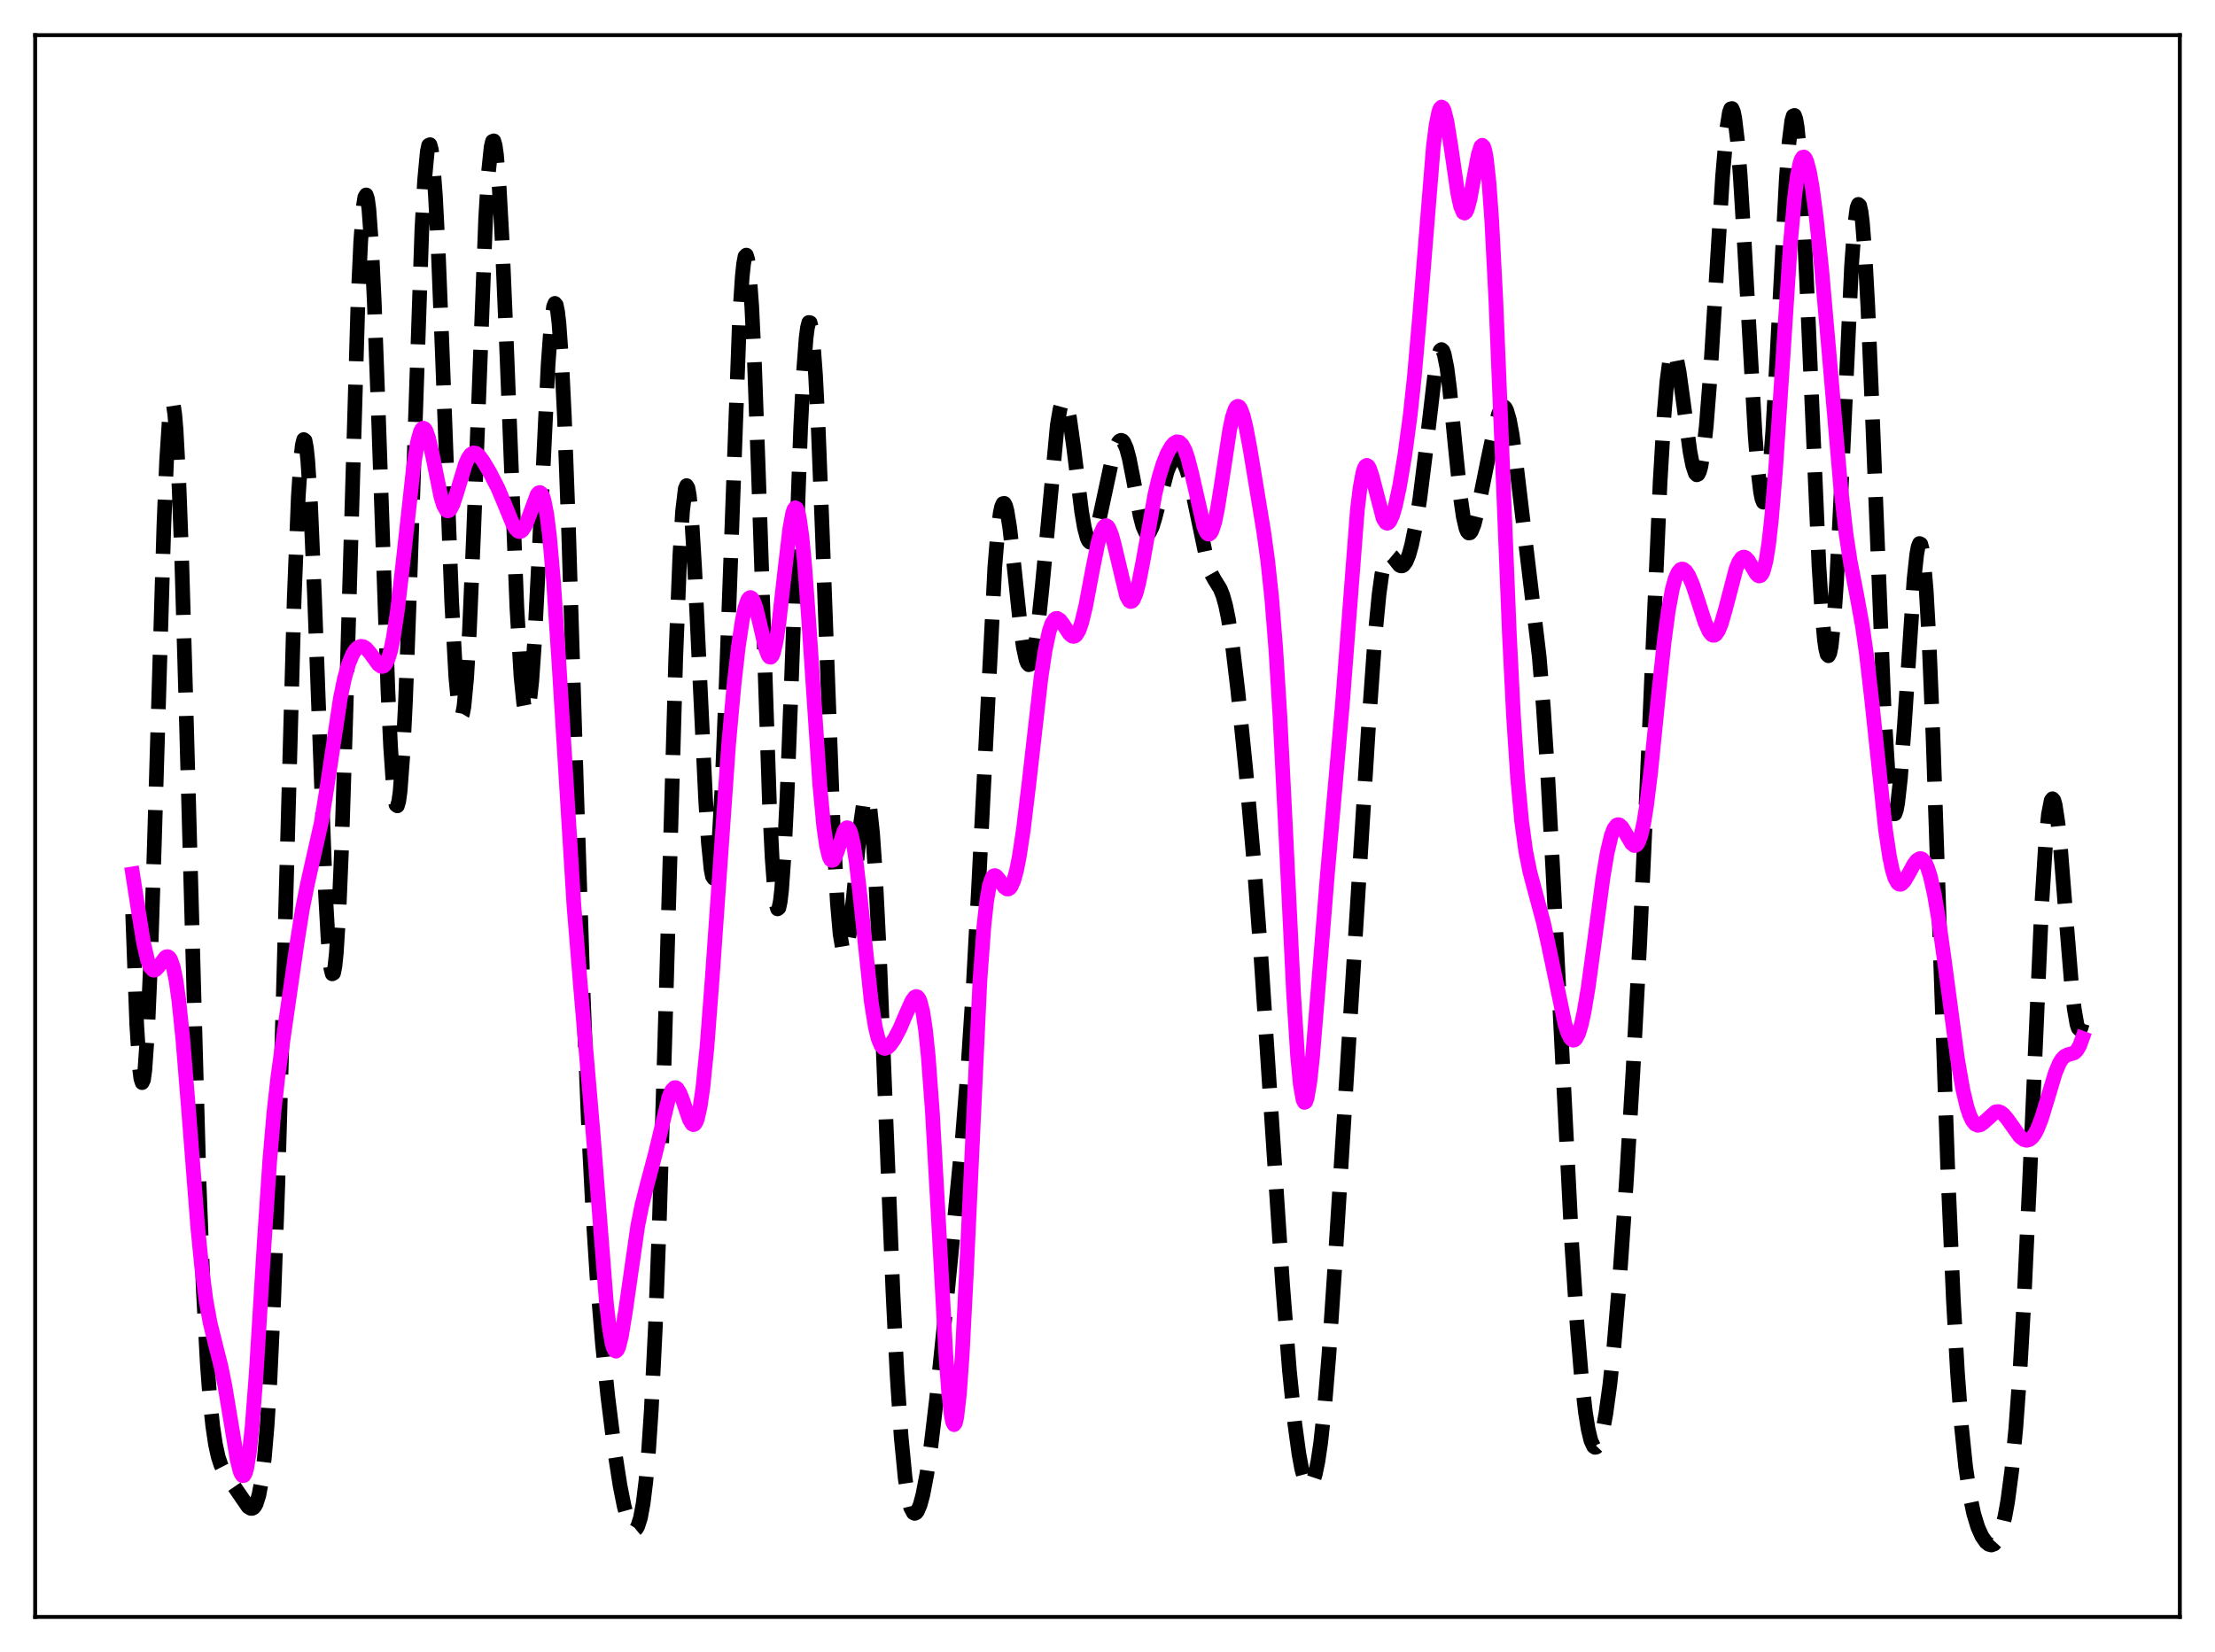 <?xml version="1.0" encoding="utf-8" standalone="no"?>
<!DOCTYPE svg PUBLIC "-//W3C//DTD SVG 1.1//EN"
  "http://www.w3.org/Graphics/SVG/1.1/DTD/svg11.dtd">
<svg xmlns:xlink="http://www.w3.org/1999/xlink" width="453.6pt" height="338.4pt" viewBox="0 0 453.6 338.4" xmlns="http://www.w3.org/2000/svg" version="1.1">
 <defs>
  <style type="text/css">*{stroke-linejoin: round; stroke-linecap: butt}</style>
 </defs>
 <g id="figure_1">
  <g id="patch_1">
   <path d="M 0 338.4 
L 453.6 338.4 
L 453.6 0 
L 0 0 
z
" style="fill: #ffffff"/>
  </g>
  <g id="axes_1">
   <g id="patch_2">
    <path d="M 7.2 331.2 
L 446.4 331.2 
L 446.4 7.2 
L 7.2 7.2 
z
" style="fill: #ffffff"/>
   </g>
   <g id="matplotlib.axis_1"/>
   <g id="matplotlib.axis_2"/>
   <g id="line2d_1">
    <path d="M 27.164 187.223 
L 27.998 209.812 
L 28.554 218.603 
L 28.832 220.902 
L 29.11 221.764 
L 29.388 221.189 
L 29.666 219.202 
L 30.222 211.218 
L 30.778 198.499 
L 31.612 172.879 
L 33.559 107.677 
L 34.115 94.403 
L 34.671 85.765 
L 34.949 83.422 
L 35.227 82.469 
L 35.505 82.929 
L 35.783 84.795 
L 36.061 88.034 
L 36.617 98.371 
L 37.173 113.206 
L 38.007 141.614 
L 40.788 242.767 
L 41.622 264.083 
L 42.456 279.493 
L 43.012 286.798 
L 43.568 292.119 
L 44.124 295.852 
L 44.68 298.388 
L 45.237 300.088 
L 46.071 301.719 
L 50.797 308.629 
L 51.354 308.972 
L 51.632 308.977 
L 51.91 308.838 
L 52.188 308.527 
L 52.466 308.015 
L 53.022 306.25 
L 53.578 303.241 
L 54.134 298.658 
L 54.69 292.16 
L 55.246 283.434 
L 56.08 265.675 
L 56.914 242.166 
L 58.027 203.354 
L 60.251 122.516 
L 61.085 101.784 
L 61.641 93.427 
L 61.919 91.094 
L 62.197 90.034 
L 62.475 90.247 
L 62.753 91.71 
L 63.031 94.375 
L 63.588 102.999 
L 64.422 122.467 
L 66.646 182.812 
L 67.202 192.698 
L 67.758 198.396 
L 68.036 199.479 
L 68.314 199.326 
L 68.592 197.918 
L 68.87 195.261 
L 69.426 186.333 
L 69.983 173.033 
L 70.817 146.739 
L 73.319 61.359 
L 73.875 49.396 
L 74.431 42.118 
L 74.709 40.375 
L 74.987 39.922 
L 75.265 40.748 
L 75.543 42.819 
L 76.1 50.437 
L 76.656 62.064 
L 77.49 84.813 
L 79.436 141.318 
L 79.992 153.029 
L 80.548 161.063 
L 80.826 163.515 
L 81.104 164.859 
L 81.382 165.069 
L 81.66 164.139 
L 81.939 162.08 
L 82.495 154.713 
L 83.051 143.428 
L 83.885 120.827 
L 86.387 47.11 
L 86.943 36.983 
L 87.499 31.04 
L 87.777 29.759 
L 88.056 29.627 
L 88.334 30.632 
L 88.612 32.741 
L 89.168 40.031 
L 89.724 50.852 
L 90.558 71.724 
L 92.504 123.398 
L 93.338 138.636 
L 93.894 144.584 
L 94.172 146.127 
L 94.451 146.673 
L 94.729 146.213 
L 95.007 144.748 
L 95.563 138.905 
L 96.119 129.498 
L 96.953 110.092 
L 99.455 44.669 
L 100.011 35.512 
L 100.568 30.12 
L 100.846 28.96 
L 101.124 28.85 
L 101.402 29.783 
L 101.68 31.733 
L 102.236 38.488 
L 102.792 48.561 
L 103.626 68.17 
L 105.85 124.43 
L 106.685 138.529 
L 107.241 144.036 
L 107.519 145.489 
L 107.797 146.047 
L 108.075 145.706 
L 108.353 144.479 
L 108.909 139.491 
L 109.465 131.485 
L 110.299 115.28 
L 112.245 74.672 
L 112.802 67.051 
L 113.358 62.813 
L 113.636 62.135 
L 113.914 62.472 
L 114.192 63.84 
L 114.47 66.236 
L 115.026 74.005 
L 115.582 85.393 
L 116.416 107.863 
L 118.084 162.141 
L 119.475 204.857 
L 120.587 232.329 
L 121.421 248.575 
L 122.255 261.599 
L 123.367 275.236 
L 124.479 286.096 
L 125.87 297.193 
L 126.982 304.332 
L 127.816 308.524 
L 128.65 311.539 
L 129.206 312.797 
L 129.762 313.361 
L 130.04 313.35 
L 130.318 313.122 
L 130.596 312.658 
L 131.152 310.924 
L 131.709 307.932 
L 132.265 303.425 
L 132.821 297.123 
L 133.377 288.754 
L 134.211 271.87 
L 135.045 249.604 
L 136.157 212.772 
L 138.382 134.788 
L 139.216 113.861 
L 139.772 104.772 
L 140.328 100.104 
L 140.606 99.466 
L 140.884 99.936 
L 141.162 101.467 
L 141.718 107.43 
L 142.274 116.6 
L 143.386 140.44 
L 144.499 163.797 
L 145.055 172.511 
L 145.611 178.075 
L 145.889 179.484 
L 146.167 179.912 
L 146.445 179.33 
L 146.723 177.729 
L 147.279 171.535 
L 147.835 161.635 
L 148.669 141.174 
L 151.45 65.014 
L 152.006 56.611 
L 152.284 54.001 
L 152.562 52.535 
L 152.84 52.249 
L 153.118 53.155 
L 153.396 55.244 
L 153.952 62.82 
L 154.508 74.457 
L 155.342 97.623 
L 157.567 164.461 
L 158.123 175.812 
L 158.679 183.197 
L 158.957 185.251 
L 159.235 186.174 
L 159.513 185.96 
L 159.791 184.624 
L 160.069 182.2 
L 160.625 174.313 
L 161.181 162.917 
L 162.015 141.143 
L 163.962 87.603 
L 164.518 76.625 
L 165.074 69.257 
L 165.352 67.111 
L 165.63 66.049 
L 165.908 66.092 
L 166.186 67.237 
L 166.464 69.461 
L 167.02 76.952 
L 167.576 87.988 
L 168.411 109.322 
L 170.635 169.629 
L 171.469 184.825 
L 172.025 191.249 
L 172.581 194.597 
L 172.859 195.16 
L 173.137 195.031 
L 173.415 194.262 
L 173.971 191.066 
L 174.806 183.329 
L 176.196 168.977 
L 176.752 165.06 
L 177.03 163.855 
L 177.308 163.249 
L 177.586 163.299 
L 177.864 164.049 
L 178.142 165.528 
L 178.698 170.71 
L 179.254 178.763 
L 180.088 195.45 
L 181.479 230.453 
L 182.869 264.871 
L 183.703 281.583 
L 184.537 294.245 
L 185.371 302.839 
L 185.927 306.527 
L 186.483 308.803 
L 187.04 309.864 
L 187.318 309.995 
L 187.596 309.884 
L 187.874 309.548 
L 188.43 308.253 
L 188.986 306.199 
L 189.82 301.835 
L 190.654 296.107 
L 191.766 286.767 
L 193.713 267.865 
L 197.049 233.476 
L 198.161 219.59 
L 199.274 202.609 
L 200.386 181.98 
L 203.722 116.171 
L 204.278 109.433 
L 204.834 105.05 
L 205.112 103.789 
L 205.391 103.146 
L 205.669 103.102 
L 205.947 103.626 
L 206.225 104.673 
L 206.781 108.104 
L 207.615 115.517 
L 209.005 128.664 
L 209.561 132.572 
L 210.117 135.132 
L 210.395 135.844 
L 210.673 136.16 
L 210.951 136.079 
L 211.229 135.606 
L 211.508 134.75 
L 212.064 131.959 
L 212.62 127.878 
L 213.454 119.84 
L 216.512 87.09 
L 217.068 83.842 
L 217.346 82.821 
L 217.625 82.229 
L 217.903 82.072 
L 218.181 82.346 
L 218.459 83.037 
L 219.015 85.552 
L 219.849 91.464 
L 221.517 104.897 
L 222.073 108.116 
L 222.629 110.198 
L 222.907 110.783 
L 223.185 111.067 
L 223.463 111.063 
L 223.742 110.79 
L 224.298 109.545 
L 224.854 107.567 
L 225.966 102.399 
L 227.634 94.593 
L 228.468 91.772 
L 229.024 90.611 
L 229.302 90.297 
L 229.58 90.182 
L 229.858 90.275 
L 230.137 90.583 
L 230.693 91.85 
L 231.249 93.923 
L 232.083 98.153 
L 233.473 105.638 
L 234.029 107.778 
L 234.585 109.026 
L 234.863 109.276 
L 235.141 109.274 
L 235.419 109.029 
L 235.975 107.882 
L 236.532 106.051 
L 239.034 96.496 
L 239.59 95.195 
L 240.146 94.32 
L 240.702 93.847 
L 241.258 93.758 
L 241.814 94.063 
L 242.371 94.798 
L 242.927 96.012 
L 243.483 97.739 
L 244.317 101.248 
L 247.375 115.832 
L 247.931 117.318 
L 248.766 118.821 
L 249.878 120.616 
L 250.434 122.004 
L 250.99 124.001 
L 251.546 126.717 
L 252.38 132.155 
L 253.492 141.485 
L 255.161 158.116 
L 256.829 177.21 
L 258.219 195.795 
L 260.165 225.433 
L 262.668 263.277 
L 264.058 280.764 
L 265.17 291.72 
L 266.004 297.828 
L 266.56 300.819 
L 267.117 302.92 
L 267.673 304.111 
L 267.951 304.361 
L 268.229 304.375 
L 268.507 304.152 
L 268.785 303.686 
L 269.341 302.011 
L 269.897 299.307 
L 270.453 295.538 
L 271.287 287.844 
L 272.121 277.783 
L 273.234 261.296 
L 280.185 149.82 
L 281.575 130.432 
L 282.409 121.769 
L 282.965 117.717 
L 283.521 115.104 
L 284.077 113.809 
L 284.355 113.578 
L 284.633 113.57 
L 285.189 114.032 
L 286.58 115.779 
L 286.858 115.915 
L 287.136 115.918 
L 287.414 115.773 
L 287.97 115.014 
L 288.526 113.624 
L 289.082 111.627 
L 289.916 107.558 
L 290.75 102.242 
L 291.863 93.362 
L 293.809 76.779 
L 294.365 73.564 
L 294.921 71.817 
L 295.199 71.594 
L 295.477 71.836 
L 295.755 72.548 
L 296.311 75.329 
L 296.867 79.683 
L 297.98 91.1 
L 299.092 101.951 
L 299.648 105.807 
L 300.204 108.226 
L 300.482 108.88 
L 300.76 109.179 
L 301.038 109.149 
L 301.316 108.823 
L 301.872 107.428 
L 302.706 104.076 
L 304.653 94.372 
L 306.043 87.802 
L 306.877 84.789 
L 307.433 83.584 
L 307.711 83.309 
L 307.989 83.285 
L 308.267 83.531 
L 308.545 84.06 
L 309.101 85.974 
L 309.657 88.96 
L 310.492 94.999 
L 315.218 134.573 
L 316.052 144.798 
L 316.887 157.616 
L 317.999 178.226 
L 321.891 255.149 
L 323.004 271.925 
L 323.838 281.863 
L 324.672 289.264 
L 325.228 292.736 
L 325.784 295.052 
L 326.34 296.258 
L 326.618 296.464 
L 326.896 296.417 
L 327.174 296.126 
L 327.73 294.847 
L 328.286 292.683 
L 328.843 289.672 
L 329.677 283.619 
L 330.511 275.768 
L 331.623 262.669 
L 333.013 242.715 
L 334.403 219.604 
L 335.794 193.225 
L 337.184 162.791 
L 339.964 98.763 
L 340.798 84.756 
L 341.355 78.134 
L 341.911 73.914 
L 342.189 72.707 
L 342.467 72.077 
L 342.745 71.991 
L 343.023 72.408 
L 343.301 73.274 
L 343.857 76.115 
L 344.691 82.146 
L 346.081 92.472 
L 346.637 95.352 
L 347.194 96.989 
L 347.472 97.26 
L 347.75 97.132 
L 348.028 96.586 
L 348.306 95.606 
L 348.862 92.317 
L 349.418 87.267 
L 350.252 76.688 
L 351.364 58.692 
L 352.754 36.14 
L 353.589 26.569 
L 354.145 23.05 
L 354.423 22.291 
L 354.701 22.231 
L 354.979 22.876 
L 355.257 24.216 
L 355.813 28.882 
L 356.369 35.89 
L 357.203 49.64 
L 359.428 89.222 
L 359.984 96.16 
L 360.54 100.824 
L 360.818 102.189 
L 361.096 102.866 
L 361.374 102.835 
L 361.652 102.089 
L 361.93 100.629 
L 362.486 95.647 
L 363.042 88.173 
L 363.876 73.418 
L 365.823 36.332 
L 366.379 29.072 
L 366.935 24.696 
L 367.213 23.737 
L 367.491 23.642 
L 367.769 24.424 
L 368.047 26.075 
L 368.603 31.876 
L 369.159 40.666 
L 369.993 58.11 
L 372.496 115.883 
L 373.052 124.813 
L 373.608 130.988 
L 373.886 132.921 
L 374.164 134.04 
L 374.442 134.325 
L 374.72 133.77 
L 374.998 132.379 
L 375.554 127.18 
L 376.11 119.042 
L 376.944 102.561 
L 379.169 54.48 
L 379.725 46.846 
L 380.281 42.586 
L 380.559 41.86 
L 380.837 42.106 
L 381.115 43.326 
L 381.393 45.501 
L 381.949 52.558 
L 382.505 62.787 
L 383.339 82.494 
L 385.842 145.49 
L 386.676 159.005 
L 387.232 164.411 
L 387.51 165.952 
L 387.788 166.71 
L 388.066 166.692 
L 388.344 165.92 
L 388.622 164.428 
L 389.178 159.488 
L 390.012 148.271 
L 391.959 118.726 
L 392.515 113.565 
L 392.793 112.043 
L 393.071 111.323 
L 393.349 111.456 
L 393.627 112.476 
L 393.905 114.399 
L 394.461 120.923 
L 395.017 130.797 
L 395.851 150.795 
L 397.242 192.02 
L 398.91 240.571 
L 400.022 266.249 
L 400.856 281.039 
L 401.69 292.226 
L 402.524 300.359 
L 403.359 306.097 
L 404.193 310.072 
L 405.027 312.809 
L 405.861 314.676 
L 406.695 315.874 
L 407.251 316.325 
L 407.807 316.473 
L 408.363 316.272 
L 408.92 315.661 
L 409.476 314.568 
L 410.032 312.909 
L 410.588 310.593 
L 411.144 307.518 
L 411.978 301.224 
L 412.812 292.523 
L 413.646 281.004 
L 414.48 266.446 
L 415.593 242.73 
L 418.095 185.707 
L 418.929 172.481 
L 419.485 166.821 
L 420.041 163.971 
L 420.319 163.605 
L 420.597 163.919 
L 420.875 164.879 
L 421.432 168.529 
L 421.988 174.044 
L 423.1 188.083 
L 424.212 201.58 
L 424.768 206.587 
L 425.324 209.796 
L 425.602 210.617 
L 425.88 210.875 
L 426.158 210.549 
L 426.436 209.627 
L 426.436 209.627 
" clip-path="url(#p76502a6548)" style="fill: none; stroke-dasharray: 11.1,4.8; stroke-dashoffset: 0; stroke: #000000; stroke-width: 3"/>
   </g>
   <g id="line2d_2">
    <path d="M 27.164 178.995 
L 28.276 186.157 
L 29.388 193.054 
L 30.222 196.678 
L 30.778 198.09 
L 31.334 198.698 
L 31.612 198.732 
L 31.89 198.615 
L 32.446 198.032 
L 33.837 196.123 
L 34.115 195.961 
L 34.393 195.958 
L 34.671 196.149 
L 34.949 196.562 
L 35.505 198.162 
L 36.061 200.911 
L 36.617 204.87 
L 37.451 212.944 
L 38.563 226.645 
L 40.51 251.518 
L 41.344 259.916 
L 42.178 266.294 
L 43.012 270.895 
L 44.124 275.41 
L 45.237 279.816 
L 46.071 283.917 
L 47.183 290.628 
L 48.573 298.985 
L 49.129 301.241 
L 49.407 301.934 
L 49.685 302.274 
L 49.963 302.218 
L 50.241 301.731 
L 50.519 300.785 
L 51.076 297.459 
L 51.632 292.244 
L 52.466 281.355 
L 54.134 254.177 
L 55.246 237.669 
L 56.08 227.966 
L 56.914 220.481 
L 58.027 212.548 
L 60.807 193.301 
L 61.919 186.276 
L 63.031 180.742 
L 65.812 168.418 
L 66.924 161.485 
L 69.705 143.003 
L 70.539 138.992 
L 71.373 136.023 
L 72.207 134.012 
L 72.763 133.139 
L 73.319 132.606 
L 73.875 132.388 
L 74.431 132.471 
L 74.987 132.829 
L 75.822 133.789 
L 77.49 136.1 
L 78.046 136.487 
L 78.324 136.517 
L 78.602 136.412 
L 78.88 136.153 
L 79.436 135.113 
L 79.992 133.293 
L 80.548 130.642 
L 81.382 125.144 
L 82.495 115.536 
L 84.719 95.324 
L 85.553 90.318 
L 86.109 88.39 
L 86.387 87.886 
L 86.665 87.692 
L 86.943 87.799 
L 87.221 88.192 
L 87.777 89.741 
L 88.612 93.465 
L 90.28 101.719 
L 90.836 103.519 
L 91.392 104.492 
L 91.67 104.647 
L 91.948 104.587 
L 92.226 104.323 
L 92.782 103.255 
L 93.616 100.702 
L 95.285 95.138 
L 95.841 93.875 
L 96.397 93.081 
L 96.953 92.759 
L 97.509 92.86 
L 98.065 93.302 
L 98.899 94.394 
L 100.289 96.733 
L 101.958 99.97 
L 103.348 103.277 
L 105.016 107.353 
L 105.572 108.301 
L 106.128 108.827 
L 106.406 108.9 
L 106.685 108.833 
L 106.963 108.626 
L 107.519 107.796 
L 108.075 106.488 
L 110.021 101.261 
L 110.299 100.951 
L 110.577 100.879 
L 110.855 101.084 
L 111.133 101.603 
L 111.411 102.465 
L 111.967 105.306 
L 112.523 109.707 
L 113.358 119.138 
L 114.47 135.894 
L 117.528 185.433 
L 118.919 202.486 
L 121.421 231.717 
L 124.201 267.086 
L 124.757 271.845 
L 125.314 275.068 
L 125.592 276.055 
L 125.87 276.621 
L 126.148 276.773 
L 126.426 276.526 
L 126.704 275.907 
L 127.26 273.69 
L 128.094 268.563 
L 130.596 251.139 
L 131.431 246.967 
L 132.543 242.59 
L 134.211 236.285 
L 136.991 224.7 
L 137.548 223.389 
L 138.104 222.792 
L 138.382 222.78 
L 138.66 222.957 
L 139.216 223.827 
L 139.772 225.239 
L 141.162 229.297 
L 141.718 230.225 
L 141.996 230.371 
L 142.274 230.252 
L 142.552 229.841 
L 142.83 229.112 
L 143.386 226.636 
L 143.943 222.765 
L 144.777 214.491 
L 145.889 199.888 
L 149.225 152.266 
L 150.338 140.057 
L 151.172 132.692 
L 152.006 127.091 
L 152.562 124.49 
L 153.118 122.904 
L 153.396 122.511 
L 153.674 122.387 
L 153.952 122.528 
L 154.23 122.922 
L 154.786 124.39 
L 155.62 127.808 
L 156.733 132.646 
L 157.289 134.193 
L 157.567 134.569 
L 157.845 134.626 
L 158.123 134.339 
L 158.401 133.689 
L 158.957 131.306 
L 159.513 127.599 
L 160.625 117.701 
L 161.737 108.264 
L 162.294 105.242 
L 162.572 104.377 
L 162.85 104.002 
L 163.128 104.147 
L 163.406 104.826 
L 163.684 106.042 
L 164.24 110.031 
L 164.796 115.887 
L 165.63 127.294 
L 167.854 160.491 
L 168.689 169.289 
L 169.245 173.209 
L 169.801 175.499 
L 170.079 176.061 
L 170.357 176.27 
L 170.635 176.161 
L 170.913 175.779 
L 171.469 174.403 
L 172.859 170.236 
L 173.137 169.766 
L 173.415 169.54 
L 173.693 169.599 
L 173.971 169.968 
L 174.249 170.669 
L 174.806 173.08 
L 175.362 176.757 
L 176.196 184.1 
L 178.42 205.168 
L 179.254 210.392 
L 179.81 212.669 
L 180.366 214.051 
L 180.923 214.678 
L 181.201 214.762 
L 181.757 214.577 
L 182.313 214.046 
L 183.147 212.839 
L 184.259 210.723 
L 185.649 207.462 
L 186.762 204.985 
L 187.318 204.245 
L 187.596 204.113 
L 187.874 204.187 
L 188.152 204.506 
L 188.43 205.107 
L 188.986 207.303 
L 189.542 211.024 
L 190.098 216.422 
L 190.932 227.669 
L 192.044 247.308 
L 193.713 277.754 
L 194.269 285.181 
L 194.825 290.041 
L 195.103 291.34 
L 195.381 291.824 
L 195.659 291.468 
L 195.937 290.265 
L 196.493 285.38 
L 197.049 277.472 
L 197.883 261.202 
L 200.664 201.016 
L 201.498 189.632 
L 202.054 184.576 
L 202.61 181.382 
L 203.166 179.76 
L 203.444 179.424 
L 203.722 179.34 
L 204 179.455 
L 204.556 180.089 
L 205.669 181.711 
L 206.225 182.103 
L 206.503 182.096 
L 206.781 181.929 
L 207.059 181.587 
L 207.615 180.337 
L 208.171 178.306 
L 208.727 175.505 
L 209.561 169.997 
L 210.673 160.805 
L 213.176 138.861 
L 214.01 133.299 
L 214.844 129.369 
L 215.4 127.733 
L 215.956 126.859 
L 216.234 126.682 
L 216.512 126.661 
L 217.068 127.008 
L 217.625 127.729 
L 219.015 129.854 
L 219.571 130.309 
L 219.849 130.364 
L 220.127 130.282 
L 220.405 130.052 
L 220.961 129.118 
L 221.517 127.539 
L 222.351 124.092 
L 223.742 116.686 
L 224.854 111.2 
L 225.41 109.229 
L 225.966 108.013 
L 226.244 107.723 
L 226.522 107.654 
L 226.8 107.808 
L 227.078 108.179 
L 227.634 109.527 
L 228.19 111.547 
L 230.693 122.06 
L 231.249 123.06 
L 231.527 123.224 
L 231.805 123.152 
L 232.083 122.845 
L 232.639 121.55 
L 233.195 119.447 
L 234.029 115.188 
L 236.532 101.167 
L 237.366 97.673 
L 238.2 94.95 
L 239.034 92.89 
L 239.868 91.422 
L 240.424 90.789 
L 240.98 90.482 
L 241.536 90.564 
L 242.092 91.1 
L 242.649 92.139 
L 243.205 93.698 
L 244.039 96.917 
L 246.541 107.899 
L 247.097 109.112 
L 247.375 109.382 
L 247.653 109.406 
L 247.931 109.172 
L 248.209 108.678 
L 248.766 106.926 
L 249.322 104.258 
L 250.156 99.016 
L 251.824 88.023 
L 252.38 85.424 
L 252.936 83.782 
L 253.214 83.359 
L 253.492 83.211 
L 253.77 83.332 
L 254.048 83.716 
L 254.605 85.201 
L 255.161 87.488 
L 255.995 91.921 
L 258.775 108.795 
L 259.609 114.819 
L 260.443 122.629 
L 261.278 133.116 
L 262.112 146.695 
L 263.224 168.856 
L 264.892 203.296 
L 265.726 216.334 
L 266.282 222.144 
L 266.838 225.276 
L 267.117 225.815 
L 267.395 225.685 
L 267.673 224.919 
L 268.229 221.671 
L 268.785 216.553 
L 269.897 203.063 
L 271.843 178.958 
L 274.902 144.276 
L 277.96 104.547 
L 278.516 99.966 
L 279.072 96.93 
L 279.351 96.009 
L 279.629 95.476 
L 279.907 95.31 
L 280.185 95.483 
L 280.463 95.955 
L 281.019 97.615 
L 283.243 106.184 
L 283.799 107.065 
L 284.077 107.182 
L 284.355 107.08 
L 284.633 106.766 
L 285.189 105.543 
L 285.746 103.634 
L 286.58 99.776 
L 287.692 93.215 
L 288.804 84.929 
L 289.638 77.162 
L 290.75 64.415 
L 293.531 30.008 
L 294.087 25.636 
L 294.643 22.903 
L 294.921 22.195 
L 295.199 21.927 
L 295.477 22.09 
L 295.755 22.659 
L 296.311 24.87 
L 297.145 30.105 
L 298.536 39.627 
L 299.092 42.212 
L 299.648 43.526 
L 299.926 43.651 
L 300.204 43.416 
L 300.482 42.838 
L 301.038 40.773 
L 301.872 36.217 
L 302.706 31.743 
L 303.262 29.995 
L 303.54 29.754 
L 303.818 30.034 
L 304.097 30.899 
L 304.375 32.398 
L 304.931 37.414 
L 305.487 45.147 
L 306.321 61.315 
L 307.433 88.539 
L 309.101 129.909 
L 309.935 146.503 
L 310.77 159.189 
L 311.604 168.187 
L 312.438 174.284 
L 313.272 178.476 
L 314.384 182.669 
L 316.052 188.864 
L 317.165 193.864 
L 320.501 209.871 
L 321.057 211.566 
L 321.613 212.666 
L 321.891 212.963 
L 322.169 213.081 
L 322.448 213.015 
L 322.726 212.758 
L 323.282 211.672 
L 323.838 209.836 
L 324.394 207.294 
L 325.228 202.344 
L 326.618 192.105 
L 328.286 179.667 
L 329.121 174.709 
L 329.955 171.181 
L 330.511 169.734 
L 331.067 169.014 
L 331.345 168.909 
L 331.623 168.958 
L 332.179 169.455 
L 333.013 170.853 
L 334.125 172.767 
L 334.681 173.197 
L 334.96 173.178 
L 335.238 172.97 
L 335.516 172.553 
L 336.072 171.029 
L 336.628 168.533 
L 337.184 165.075 
L 338.018 158.32 
L 339.686 141.819 
L 340.798 131.433 
L 341.633 125.192 
L 342.467 120.667 
L 343.023 118.624 
L 343.579 117.311 
L 344.135 116.655 
L 344.413 116.549 
L 344.691 116.576 
L 345.247 116.998 
L 345.803 117.844 
L 346.637 119.764 
L 347.75 123.121 
L 349.14 127.442 
L 349.974 129.32 
L 350.53 130.004 
L 350.808 130.138 
L 351.086 130.123 
L 351.364 129.956 
L 351.92 129.167 
L 352.476 127.809 
L 353.311 124.936 
L 355.535 116.443 
L 356.091 115.097 
L 356.647 114.311 
L 356.925 114.141 
L 357.203 114.114 
L 357.481 114.225 
L 358.037 114.8 
L 358.871 116.225 
L 359.706 117.598 
L 359.984 117.871 
L 360.262 117.986 
L 360.54 117.902 
L 360.818 117.581 
L 361.096 116.99 
L 361.652 114.873 
L 362.208 111.369 
L 362.764 106.408 
L 363.598 96.4 
L 364.71 79.583 
L 366.657 49.794 
L 367.491 40.517 
L 368.047 36.179 
L 368.603 33.419 
L 368.881 32.626 
L 369.159 32.21 
L 369.437 32.156 
L 369.715 32.445 
L 369.993 33.057 
L 370.549 35.158 
L 371.105 38.279 
L 371.94 44.525 
L 373.052 55.114 
L 374.442 70.885 
L 376.944 99.78 
L 378.057 109.458 
L 378.891 114.938 
L 380.281 122.117 
L 381.393 128.231 
L 382.227 134.055 
L 383.339 143.731 
L 386.12 169.943 
L 386.954 175.489 
L 387.51 178.143 
L 388.066 179.933 
L 388.622 180.9 
L 388.9 181.103 
L 389.178 181.141 
L 389.456 181.031 
L 390.012 180.454 
L 390.847 179.023 
L 391.959 176.98 
L 392.515 176.251 
L 393.071 175.882 
L 393.349 175.863 
L 393.627 175.966 
L 394.183 176.569 
L 394.739 177.735 
L 395.295 179.484 
L 396.129 183.187 
L 396.964 188.07 
L 398.076 195.975 
L 400.856 216.837 
L 401.968 223.21 
L 402.803 226.712 
L 403.359 228.396 
L 403.915 229.566 
L 404.471 230.251 
L 405.027 230.502 
L 405.583 230.39 
L 406.139 230.006 
L 408.641 227.751 
L 409.198 227.678 
L 409.754 227.862 
L 410.31 228.293 
L 411.144 229.302 
L 413.646 232.82 
L 414.48 233.444 
L 415.037 233.573 
L 415.593 233.435 
L 416.149 233.002 
L 416.705 232.258 
L 417.261 231.193 
L 418.095 229.036 
L 419.207 225.385 
L 420.875 219.822 
L 421.71 217.807 
L 422.266 216.907 
L 422.822 216.354 
L 423.378 216.074 
L 424.768 215.663 
L 425.324 215.154 
L 425.88 214.198 
L 426.436 212.665 
L 426.436 212.665 
" clip-path="url(#p76502a6548)" style="fill: none; stroke: #ff00ff; stroke-width: 3; stroke-linecap: square"/>
   </g>
   <g id="patch_3">
    <path d="M 7.2 331.2 
L 7.2 7.2 
" style="fill: none; stroke: #000000; stroke-width: 0.8; stroke-linejoin: miter; stroke-linecap: square"/>
   </g>
   <g id="patch_4">
    <path d="M 446.4 331.2 
L 446.4 7.2 
" style="fill: none; stroke: #000000; stroke-width: 0.8; stroke-linejoin: miter; stroke-linecap: square"/>
   </g>
   <g id="patch_5">
    <path d="M 7.2 331.2 
L 446.4 331.2 
" style="fill: none; stroke: #000000; stroke-width: 0.8; stroke-linejoin: miter; stroke-linecap: square"/>
   </g>
   <g id="patch_6">
    <path d="M 7.2 7.2 
L 446.4 7.2 
" style="fill: none; stroke: #000000; stroke-width: 0.8; stroke-linejoin: miter; stroke-linecap: square"/>
   </g>
  </g>
 </g>
 <defs>
  <clipPath id="p76502a6548">
   <rect x="7.2" y="7.2" width="439.2" height="324"/>
  </clipPath>
 </defs>
</svg>
